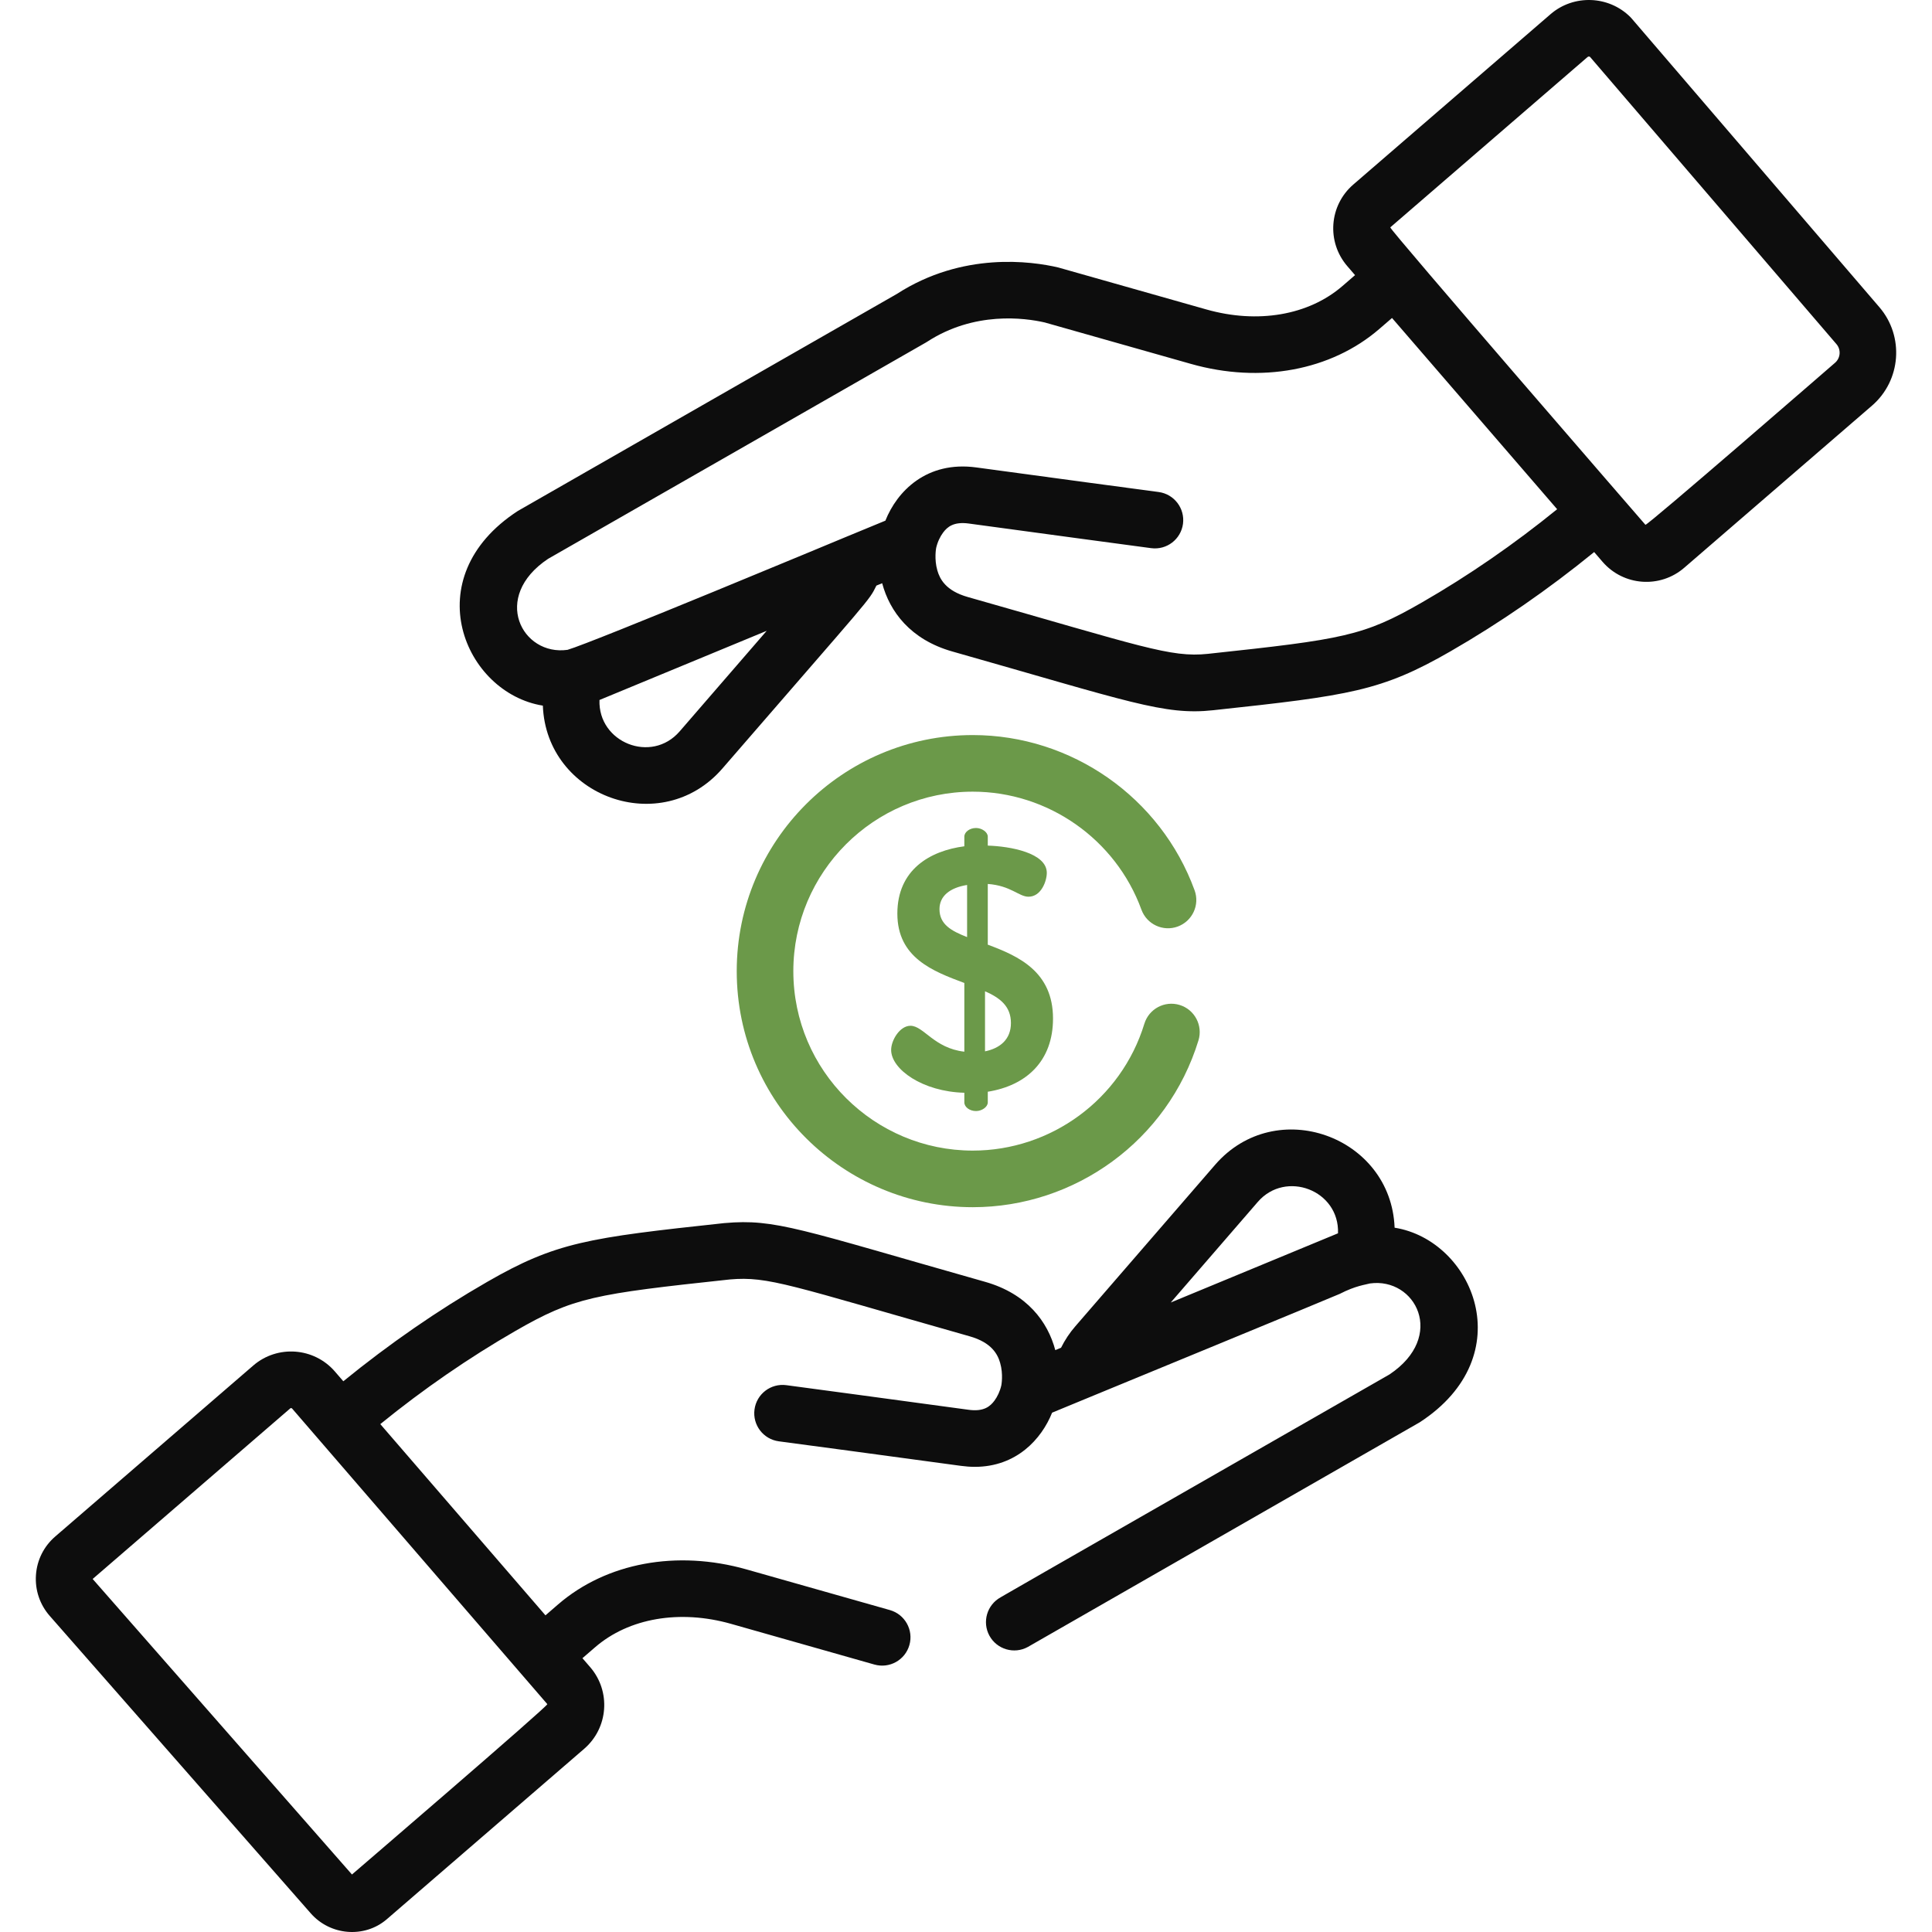<svg width="51" height="51" viewBox="0 0 51 51" fill="none" xmlns="http://www.w3.org/2000/svg">
<g clip-path="url(#clip0_1008_70)">
<path d="M49.611 8.109L43.076 0.493C43.064 0.479 43.051 0.465 43.038 0.451C42.467 -0.119 41.542 -0.153 40.931 0.374L35.724 4.871C35.084 5.423 35.014 6.387 35.566 7.026L35.77 7.263L35.434 7.553C34.542 8.323 33.201 8.553 31.846 8.169C31.818 8.161 27.961 7.066 27.933 7.06C27.231 6.896 25.412 6.638 23.675 7.759C23.647 7.775 13.695 13.471 13.668 13.489C10.958 15.254 12.263 18.296 14.33 18.627C14.42 21.036 17.46 22.146 19.071 20.285C23.058 15.679 22.926 15.88 23.135 15.458L23.287 15.396C23.486 16.141 24.03 16.883 25.14 17.198C29.799 18.519 30.735 18.89 32.027 18.748C35.639 18.36 36.467 18.242 38.287 17.195C39.595 16.442 40.869 15.561 42.082 14.573L42.303 14.83C42.856 15.47 43.821 15.539 44.459 14.988L49.416 10.708C50.184 10.045 50.272 8.879 49.611 8.109ZM17.941 19.307C17.194 20.17 15.784 19.598 15.825 18.478C15.825 18.478 20.239 16.652 20.239 16.652L17.941 19.307ZM37.541 15.9C35.993 16.791 35.472 16.875 31.884 17.26C30.899 17.365 30.12 17.057 25.548 15.76C24.961 15.594 24.808 15.28 24.744 15.059C24.656 14.756 24.712 14.466 24.712 14.466C24.749 14.303 24.818 14.164 24.894 14.061C25.005 13.911 25.173 13.765 25.574 13.82C26.988 14.015 30.354 14.465 30.388 14.47C30.798 14.524 31.173 14.237 31.228 13.828C31.282 13.419 30.995 13.043 30.586 12.988C30.552 12.984 27.189 12.534 25.778 12.34C24.457 12.158 23.678 12.974 23.372 13.744L22.282 14.194C22.282 14.194 15.643 16.963 14.981 17.154C13.78 17.323 12.957 15.759 14.468 14.752L24.434 9.046C24.435 9.046 24.436 9.046 24.436 9.045C24.448 9.038 24.46 9.031 24.472 9.023C25.72 8.211 27.048 8.391 27.578 8.512L31.438 9.606C33.278 10.128 35.137 9.783 36.41 8.684L36.746 8.394C37.316 9.054 40.599 12.856 41.105 13.442C39.965 14.368 38.769 15.193 37.541 15.9ZM48.44 9.577C48.4 9.611 43.469 13.894 43.435 13.853C43.4 13.813 36.66 6.036 36.7 6.002L41.908 1.505H41.908C41.918 1.497 41.93 1.492 41.943 1.492C41.953 1.492 41.963 1.495 41.972 1.501L48.477 9.083C48.603 9.229 48.586 9.451 48.44 9.577Z" fill="#0D0D0D"/>
<path d="M26.075 24.937V23.334C26.686 23.379 26.895 23.671 27.15 23.671C27.488 23.671 27.633 23.252 27.633 23.042C27.633 22.514 26.668 22.34 26.075 22.322V22.085C26.075 21.967 25.92 21.857 25.765 21.857C25.592 21.857 25.456 21.967 25.456 22.085V22.34C24.545 22.459 23.688 22.96 23.688 24.117C23.688 25.283 24.627 25.639 25.456 25.948V27.762C24.654 27.67 24.381 27.078 24.034 27.078C23.752 27.078 23.524 27.461 23.524 27.716C23.524 28.226 24.353 28.818 25.456 28.846V29.101C25.456 29.22 25.592 29.329 25.765 29.329C25.92 29.329 26.075 29.22 26.075 29.101V28.819C27.096 28.655 27.797 28.008 27.797 26.887C27.797 25.648 26.886 25.238 26.075 24.937ZM25.529 24.737C25.109 24.573 24.8 24.4 24.8 23.999C24.8 23.653 25.073 23.434 25.529 23.361V24.737ZM26.002 27.753V26.167C26.394 26.34 26.686 26.559 26.686 27.006C26.686 27.434 26.403 27.671 26.002 27.753Z" fill="#6b9949"/>
<path d="M36.814 32.408C36.724 29.999 33.684 28.889 32.074 30.75L28.385 35.012C28.235 35.184 28.11 35.374 28.009 35.577L27.857 35.64C27.659 34.894 27.115 34.152 26.004 33.837C21.105 32.447 20.466 32.169 19.132 32.286C19.127 32.286 19.122 32.287 19.117 32.287C15.505 32.675 14.677 32.793 12.858 33.84C11.549 34.593 10.276 35.474 9.063 36.462L8.841 36.205C8.29 35.567 7.323 35.496 6.685 36.047L1.458 40.56C1.157 40.82 0.976 41.181 0.949 41.578C0.922 41.974 1.051 42.357 1.313 42.656L8.202 50.506C8.717 51.094 9.614 51.167 10.2 50.672C10.202 50.67 10.211 50.663 10.214 50.66L15.421 46.164C16.06 45.612 16.131 44.648 15.579 44.008L15.375 43.772L15.711 43.482C16.602 42.712 17.944 42.482 19.299 42.866L23.083 43.94C23.48 44.052 23.893 43.822 24.006 43.425C24.119 43.028 23.888 42.615 23.491 42.502L19.707 41.429C17.866 40.907 16.008 41.252 14.734 42.351L14.399 42.641L11.522 39.31L10.039 37.593C11.18 36.666 12.376 35.842 13.603 35.135C15.152 34.244 15.673 34.16 19.269 33.774C20.286 33.686 20.846 33.927 25.596 35.275C26.183 35.441 26.337 35.755 26.401 35.976C26.489 36.279 26.433 36.568 26.433 36.568C26.397 36.728 26.328 36.87 26.251 36.974C26.139 37.124 25.971 37.27 25.571 37.215C24.157 37.02 20.79 36.57 20.757 36.565C20.346 36.511 19.972 36.798 19.917 37.207C19.862 37.616 20.149 37.992 20.558 38.047C20.592 38.051 23.956 38.501 25.367 38.695C25.494 38.712 25.615 38.721 25.732 38.721C26.832 38.721 27.495 37.987 27.773 37.291L28.863 36.841C28.863 36.841 35.284 34.197 35.364 34.156C35.79 33.936 36.055 33.912 36.163 33.88C37.365 33.712 38.188 35.276 36.677 36.283C26.179 42.292 26.416 42.164 26.416 42.164C26.054 42.362 25.921 42.816 26.118 43.178C26.316 43.54 26.77 43.674 27.132 43.476C27.132 43.476 37.476 37.546 37.476 37.546C40.186 35.782 38.883 32.739 36.814 32.408ZM14.448 44.985C14.483 45.025 9.331 49.448 9.291 49.482L2.446 41.681L7.662 37.178C7.665 37.175 7.673 37.168 7.686 37.17C7.7 37.171 7.707 37.178 7.71 37.181L14.448 44.985ZM30.905 34.383L33.203 31.727C33.938 30.879 35.361 31.418 35.32 32.556C35.32 32.557 30.906 34.382 30.905 34.383Z" fill="#0D0D0D"/>
<path d="M31.141 26.529C30.746 26.408 30.329 26.63 30.208 27.025C29.594 29.028 27.738 30.373 25.679 30.373C23.086 30.373 20.942 28.268 20.942 25.636C20.942 23.024 23.067 20.898 25.679 20.898C27.662 20.898 29.451 22.15 30.131 24.013C30.272 24.4 30.701 24.6 31.088 24.459C31.476 24.317 31.676 23.888 31.534 23.501C30.64 21.05 28.288 19.404 25.679 19.404C22.243 19.404 19.448 22.2 19.448 25.636C19.448 29.105 22.273 31.867 25.679 31.867C28.376 31.867 30.825 30.112 31.637 27.462C31.757 27.068 31.535 26.65 31.141 26.529Z" fill="#6b9949"/>
</g>
<defs>
<clipPath id="clip0_1008_70">
<rect width="51" height="51" fill="white"/>
</clipPath>
</defs>
</svg>
